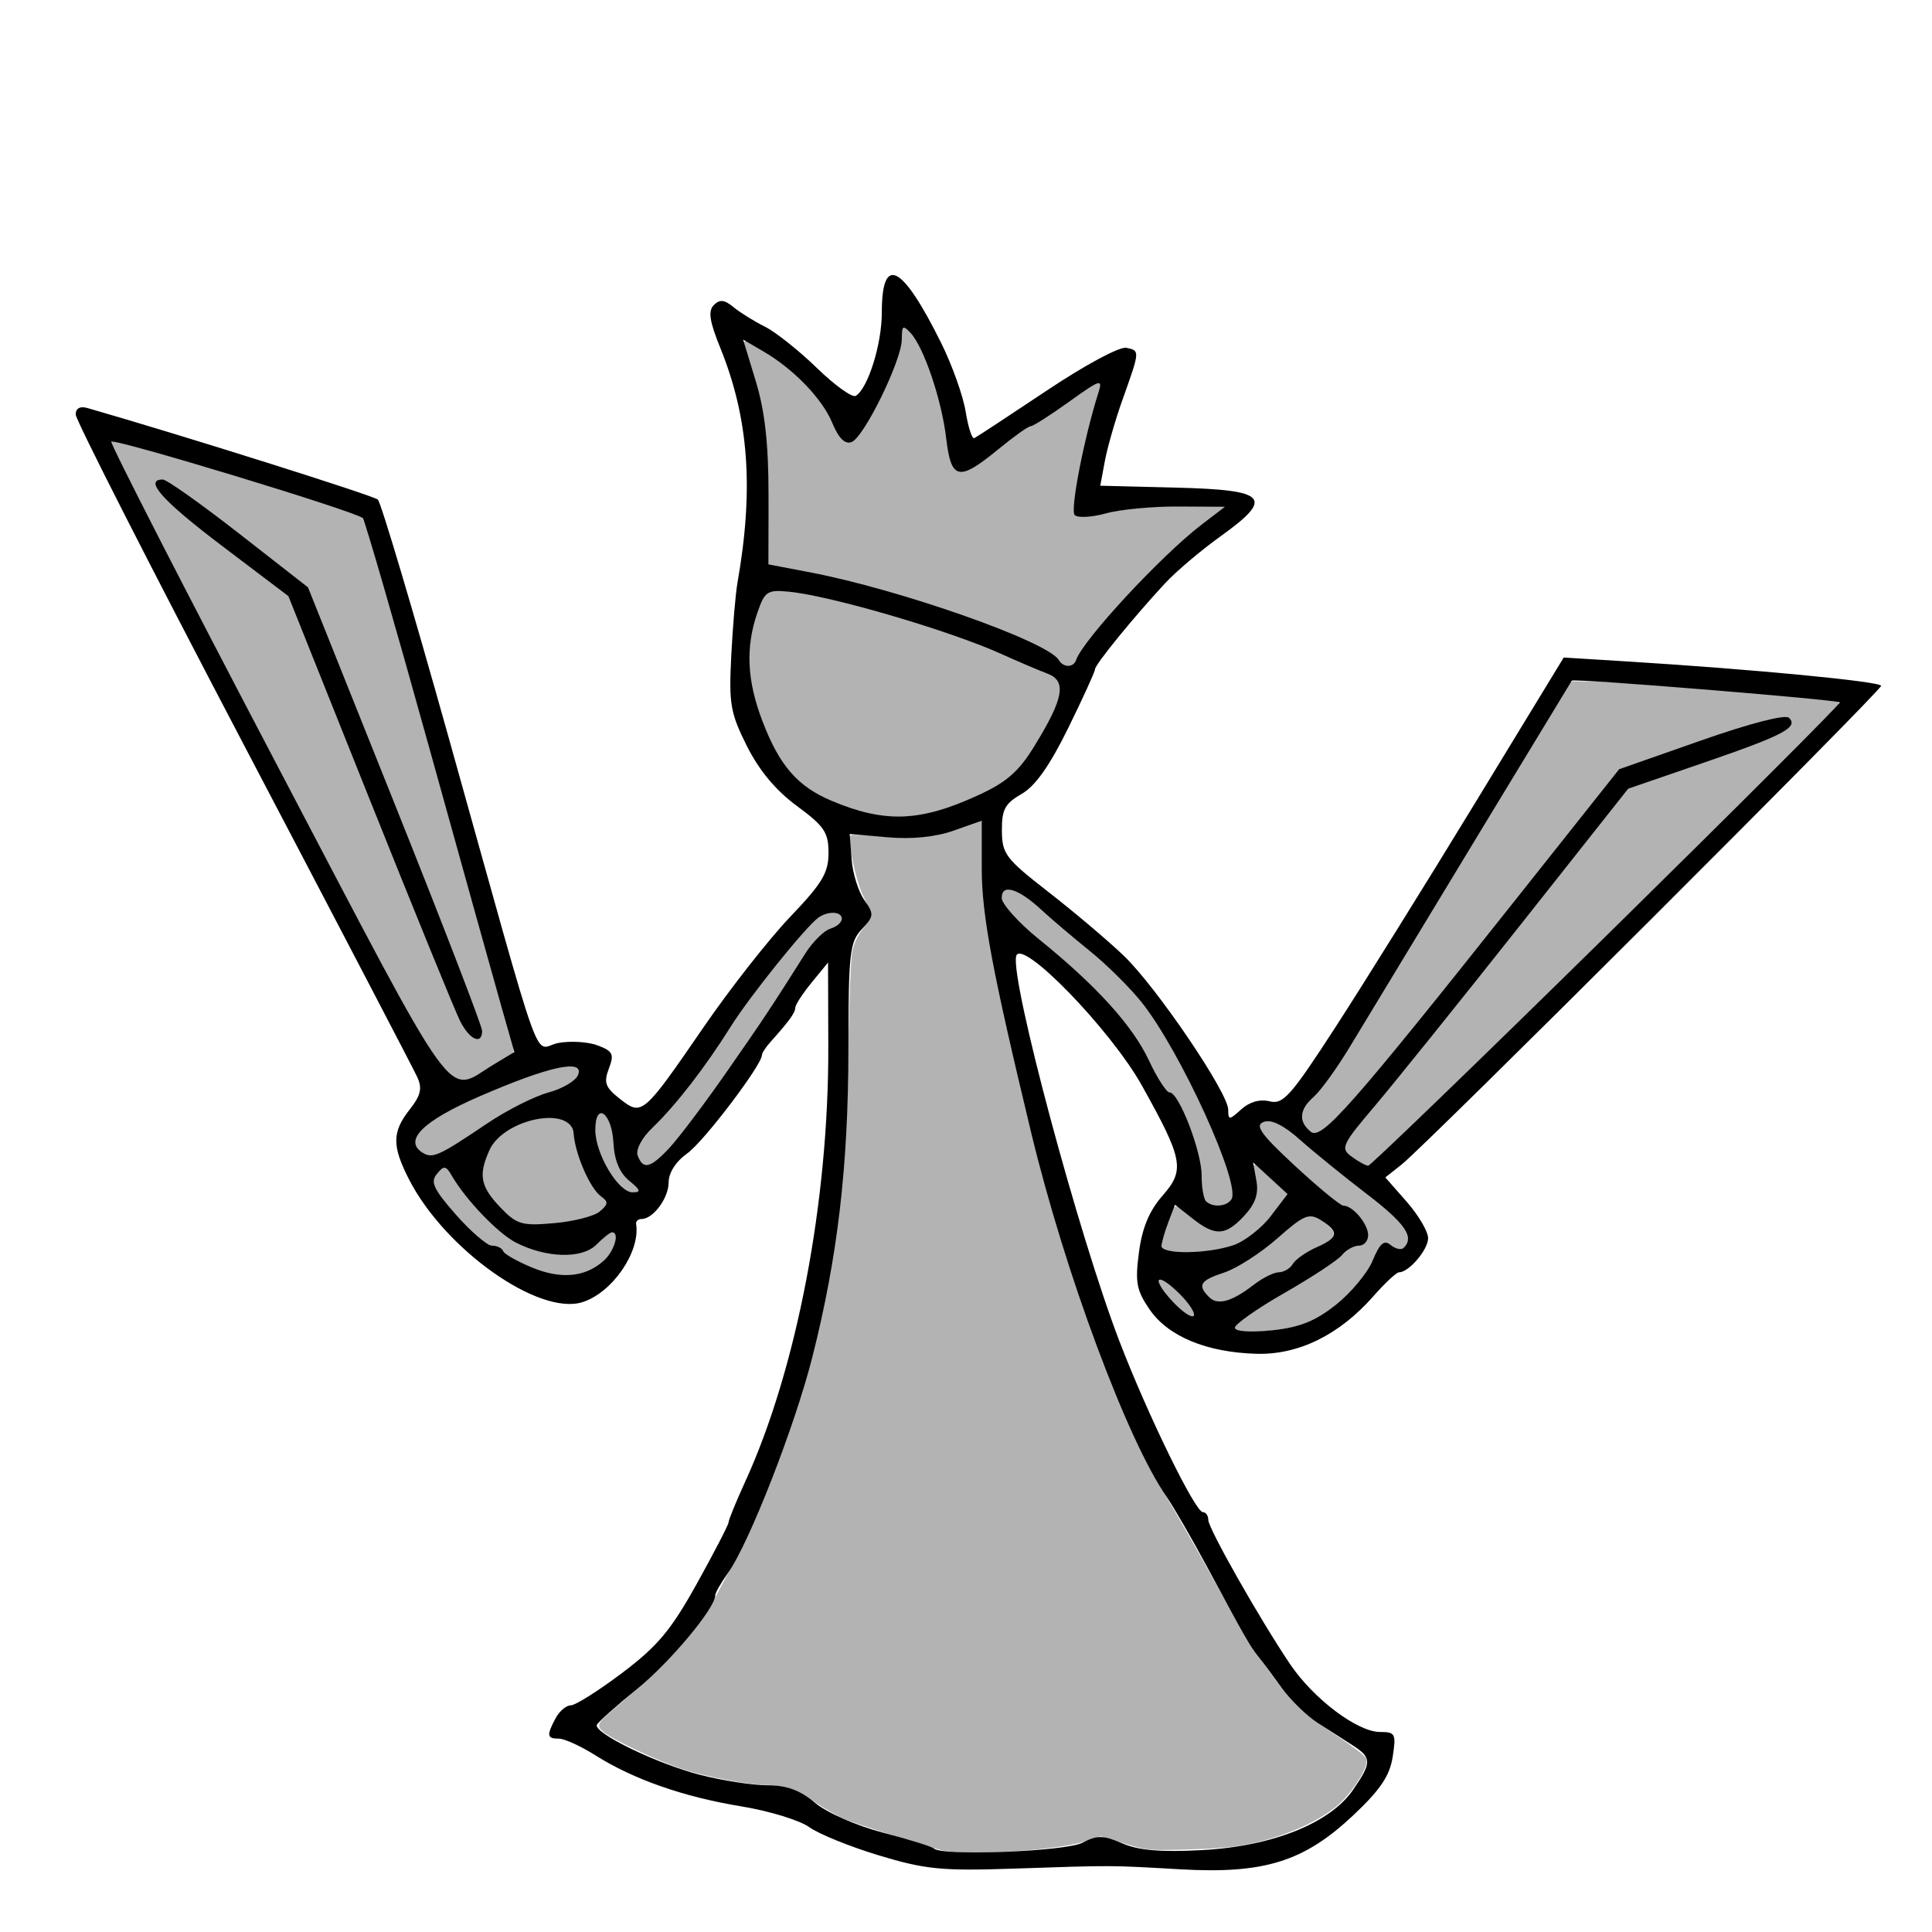 <?xml version="1.0" encoding="UTF-8" standalone="no"?>
<!-- Created with Inkscape (http://www.inkscape.org/) -->

<svg
   xmlns:dc="http://purl.org/dc/elements/1.1/"
   xmlns:cc="http://creativecommons.org/ns#"
   xmlns:rdf="http://www.w3.org/1999/02/22-rdf-syntax-ns#"
   xmlns:svg="http://www.w3.org/2000/svg"
   xmlns="http://www.w3.org/2000/svg"
   xmlns:sodipodi="http://sodipodi.sourceforge.net/DTD/sodipodi-0.dtd"
   xmlns:inkscape="http://www.inkscape.org/namespaces/inkscape"
   id="svg3948"
   version="1.1"
   inkscape:version="0.47 r22583"
   width="290"
   height="290"
   sodipodi:docname="back.png">
  <defs
     id="defs3952">
    <inkscape:perspective
       sodipodi:type="inkscape:persp3d"
       inkscape:vp_x="0 : 0.5 : 1"
       inkscape:vp_y="0 : 1000 : 0"
       inkscape:vp_z="1 : 0.5 : 1"
       inkscape:persp3d-origin="0.5 : 0.33333333 : 1"
       id="perspective3956" />
  </defs>
  <sodipodi:namedview
     pagecolor="#ffffff"
     bordercolor="#666666"
     borderopacity="1"
     objecttolerance="10"
     gridtolerance="10"
     guidetolerance="10"
     inkscape:pageopacity="0"
     inkscape:pageshadow="2"
     inkscape:window-width="1280"
     inkscape:window-height="949"
     id="namedview3950"
     showgrid="false"
     inkscape:zoom="1.8084291"
     inkscape:cx="55.842228"
     inkscape:cy="174.93533"
     inkscape:window-x="0"
     inkscape:window-y="25"
     inkscape:window-maximized="1"
     inkscape:current-layer="svg3948" />
  <path
     style="fill:#b3b3b3;fill-opacity:1;stroke:#b3b3b3;stroke-width:0.391;stroke-miterlimit:4;stroke-opacity:1;stroke-dasharray:none"
     d="m 135.648,49.481 c -0.092,0.057 -0.156,0.435 -0.156,0.844 0,1.198 -0.334,2.609 -1.094,4.656 -1.557,4.193 -5.062,10.534 -6.25,11.312 -1.102,0.722 -1.969,-0.039 -3.531,-3.094 -1.608,-3.144 -4.007,-5.918 -7.281,-8.438 -1.294,-0.995 -5.346,-3.498 -5.469,-3.375 -0.041,0.041 0.327,1.403 0.812,3 2.302,7.57 2.612,9.854 2.812,22.25 l 0.125,8 4.719,0.938 c 11.151,2.201 24.218,6.21 33.188,10.188 3.101,1.375 4.511,2.23 5.5,3.25 0.985,1.017 1.727,1.073 2.219,0.188 1.3,-2.343 3.36,-4.947 7.375,-9.344 4.635,-5.076 8.865,-9.016 13.188,-12.344 l 1.625,-1.281 -4.281,-0.062 c -5.25,-0.074 -9.013,0.219 -12.938,0.969 -4.573,0.874 -5.125,0.798 -5.125,-0.75 9e-5,-2.184 1.494,-9.541 3.062,-15.188 0.479,-1.725 0.844,-3.234 0.844,-3.375 0,-0.342 -1.161,0.248 -2.875,1.469 -2.918,2.078 -6.204,4.211 -7.25,4.719 -0.611,0.296 -2.338,1.518 -3.844,2.688 -4.684,3.637 -5.567,4.156 -6.781,4.156 -0.745,0 -1.439,-0.711 -1.719,-1.75 -0.121,-0.448 -0.43,-2.147 -0.688,-3.781 -0.763,-4.843 -2.077,-9.375 -3.719,-12.75 -0.831,-1.709 -2.117,-3.311 -2.469,-3.094 z m -118.75,16.938 c -0.292,0.292 33.708,65.807 42.188,81.281 5.209,9.506 7.509,12.922 9.312,13.875 0.982,0.519 1.566,0.494 2.781,-0.156 1.031,-0.552 4.831,-2.895 5.531,-3.406 0.343,-0.251 0.314,-0.388 -0.625,-3.656 -0.54,-1.881 -3.538,-12.567 -6.656,-23.75 -5.856,-21 -11.791,-42.009 -13.156,-46.625 -1.379,-4.663 -1.932,-6.238 -2.281,-6.375 -5.56,-2.177 -36.709,-11.572 -37.094,-11.188 z m 7.156,5.469 c 0.269,-0.055 0.52,0.032 1.031,0.281 1.631,0.795 8.411,5.855 18,13.406 l 3.312,2.594 5.344,13.406 c 6.29,15.732 15.865,39.998 18.094,45.844 2.704,7.092 2.863,7.655 2.25,8.438 -0.26,0.332 -0.528,0.328 -1.219,-0.094 -0.992,-0.605 -1.619,-1.785 -3.938,-7.312 -2.421,-5.771 -13.979,-34.387 -20,-49.531 l -3.719,-9.375 -4.938,-3.719 c -9.427,-7.103 -13.337,-10.355 -14.406,-11.969 -0.728,-1.099 -0.746,-1.547 -0.094,-1.844 0.103,-0.047 0.191,-0.107 0.281,-0.125 z m 92.188,16.969 c -0.554,0.04 -0.747,0.189 -1.188,0.656 -0.757,0.803 -1.684,3.516 -2.156,6.219 -0.797,4.561 0.263,9.935 3.125,15.719 1.975,3.99 4.035,6.182 7.438,7.938 2.099,1.083 5.981,2.423 8.188,2.812 1.917,0.338 5.459,0.222 7.344,-0.219 5.1,-1.193 10.834,-3.91 13.188,-6.25 1.438,-1.43 3.399,-4.299 4.969,-7.312 2.291,-4.398 2.351,-5.975 0.219,-7.062 -1.616,-0.824 -10.196,-4.382 -13.188,-5.469 -9.954,-3.617 -23.144,-7.02 -27.25,-7.031 -0.292,-7.99e-4 -0.503,-0.013 -0.688,0 z m 119.688,13.594 -16.906,27.844 c -9.291,15.323 -17.548,28.848 -18.344,30.031 -0.795,1.183 -2.093,2.899 -2.906,3.812 -1.686,1.895 -2.383,3.091 -2.188,3.875 0.175,0.702 1.003,1.717 1.5,1.875 1.124,0.357 4.758,-3.327 12.312,-12.5 2.552,-3.098 18.806,-23.433 27.688,-34.625 l 5.906,-7.406 7.406,-2.594 c 15.289,-5.319 18.625,-6.061 18.625,-4.219 0,1.25 -2.905,2.473 -17.688,7.562 l -6.844,2.375 -7.125,9 c -10.942,13.835 -24.099,30.269 -29.156,36.438 -5.222,6.368 -6.094,7.575 -6.094,8.312 0,0.643 0.368,1.035 1.875,1.938 0.639,0.383 1.202,0.719 1.25,0.719 0.749,0 70.965,-68.942 70.594,-69.312 -0.443,-0.443 -31.462,-3.035 -37,-3.094 l -2.906,-0.031 z m -88.688,21.031 -2.812,0.969 c -3.684,1.255 -7.421,1.622 -12.438,1.25 -2.229,-0.165 -4.106,-0.238 -4.188,-0.156 -0.461,0.461 0.924,6.845 1.906,8.781 1.408,2.775 1.414,3.466 -0.031,5.219 -0.685,0.831 -1.346,2.201 -1.562,3.312 -0.203,1.043 -0.461,7.445 -0.594,14.219 -0.364,18.618 -1.424,28.71 -4.375,42.031 -2.319,10.471 -7.991,26.484 -12.125,34.188 -0.985,1.835 -2.455,4.596 -3.25,6.125 -2.615,5.028 -6.932,9.934 -14.188,16.125 -3.746,3.196 -3.811,3.302 -3.125,4.062 0.972,1.078 8.628,4.702 12.406,5.875 3.538,1.098 9.687,2.25 12.125,2.25 2.431,0 4.875,0.863 7.562,2.688 1.323,0.899 3.258,1.999 4.281,2.438 1.602,0.687 10.831,3.651 14.375,4.625 3.288,0.904 17.236,0.113 21.375,-1.219 l 2.625,-0.844 3.562,1.094 c 3.472,1.065 3.773,1.08 10.094,0.875 5.237,-0.17 7.291,-0.407 10.438,-1.219 5.02,-1.295 9.649,-3.583 11.969,-5.906 2.111,-2.114 3.975,-5.306 3.625,-6.219 -0.134,-0.349 -2.039,-1.811 -4.219,-3.25 -7.277,-4.805 -10.759,-9.195 -18.625,-23.469 -2.694,-4.889 -5.949,-10.582 -7.219,-12.625 -7.039,-11.324 -15.008,-33.243 -20.906,-57.5 -5.108,-21.005 -6.688,-30.05 -6.688,-38.469 l 0,-5.25 z m 4.062,10.219 c -0.139,0.012 -0.265,0.066 -0.375,0.125 -0.665,0.356 -0.481,1.195 0.5,2.5 1.087,1.446 2.619,2.913 6.625,6.281 3.924,3.3 8.557,7.881 10.719,10.625 1.503,1.908 2.417,3.401 5,8.125 0.462,0.845 1.013,1.716 1.25,1.938 1.467,1.371 1.926,1.897 2.562,3.188 1.092,2.212 2.414,6.49 2.656,8.5 0.117,0.968 0.304,2.431 0.406,3.281 0.204,1.694 0.476,2.193 1.438,2.469 0.995,0.286 2.32,-0.167 2.656,-0.906 1.088,-2.389 -6.823,-20.052 -12.562,-28.062 -1.959,-2.735 -5.506,-6.267 -10.594,-10.531 -1.613,-1.352 -3.812,-3.225 -4.875,-4.156 -2.714,-2.377 -4.432,-3.458 -5.406,-3.375 z m -26.312,3.438 c -1.542,0 -2.575,0.855 -6.062,5 -3.423,4.068 -6.784,8.56 -9.656,12.844 -4.333,6.463 -6.554,9.328 -10.563,13.688 -1.989,2.163 -2.908,3.561 -2.906,4.375 4e-4,0.208 0.162,0.651 0.375,1 0.696,1.141 1.577,0.818 3.75,-1.438 1.838,-1.908 2.897,-3.252 6.469,-8.188 3.746,-5.177 8.398,-12.025 12.094,-17.781 3.103,-4.833 4.477,-6.529 5.938,-7.25 0.814,-0.402 1.875,-1.249 1.875,-1.5 0,-0.362 -0.697,-0.75 -1.312,-0.75 z m -39.438,23.062 c -2.208,0.004 -8.117,2.052 -14.656,5.031 -4.697,2.14 -7.805,4.262 -8.312,5.719 -0.252,0.722 0.054,1.311 0.938,1.906 0.745,0.502 1.326,0.571 2.125,0.219 1.039,-0.459 3.682,-2.041 6.562,-3.938 3.554,-2.34 7.022,-4.183 9.656,-5.094 2.308,-0.798 3.003,-1.123 4,-1.906 1.301,-1.022 1.151,-1.94 -0.312,-1.938 z m 4.688,7.062 c -0.386,0 -0.688,1.07 -0.688,2.438 0,2.346 1.64,6.063 3.531,7.969 1.014,1.022 1.204,1.125 1.969,1.125 l 0.844,0 -1.312,-1.344 c -1.66,-1.679 -2.255,-2.907 -2.531,-5.344 -0.335,-2.96 -1.034,-4.844 -1.812,-4.844 z m -8.062,0.719 c -1.55,0.049 -3.37,0.487 -5,1.344 -2.403,1.263 -3.695,2.94 -4.375,5.594 -0.581,2.267 0.094,3.875 2.75,6.531 1.243,1.243 1.822,1.668 2.562,1.906 2.379,0.765 10.203,-0.316 11.906,-1.656 1.019,-0.802 1.021,-1.074 -0.031,-2.188 -1.694,-1.793 -3.06,-4.756 -3.781,-8.219 -0.198,-0.95 -0.511,-1.95 -0.688,-2.219 -0.517,-0.789 -1.794,-1.142 -3.344,-1.094 z m 108.094,0.469 c -0.788,-0.047 -1.168,0.374 -0.844,1.156 0.448,1.081 8.838,8.958 11.375,10.688 0.473,0.322 1.072,0.621 1.344,0.688 1.462,0.355 3.51,3.333 3.25,4.719 -0.156,0.832 -0.59,1.232 -1.531,1.406 -0.404,0.075 -1.042,0.373 -1.406,0.656 -2.954,2.3 -4.573,3.398 -8.375,5.688 -4.86,2.927 -6.86,4.203 -7.875,5.094 -0.769,0.675 -0.84,0.901 -0.344,1.031 1.447,0.378 6.727,-0.085 9.062,-0.781 4.105,-1.224 8.812,-5.402 11.062,-9.812 1.358,-2.662 1.737,-2.953 2.812,-2.188 0.901,0.642 1.657,0.722 2.031,0.188 0.764,-1.091 0.089,-2.591 -2.062,-4.594 -0.693,-0.645 -3.089,-2.625 -5.344,-4.406 -2.255,-1.782 -5.545,-4.428 -7.281,-5.875 -1.737,-1.447 -3.561,-2.812 -4.062,-3.062 -0.719,-0.359 -1.339,-0.566 -1.812,-0.594 z m -1.969,6.5 c -0.03,0.029 0.039,0.509 0.156,1.031 0.36,1.609 0.317,3.389 -0.125,4.375 -0.572,1.276 -2.018,2.964 -3.25,3.781 -1.985,1.318 -3.565,0.933 -6.969,-1.75 -1.254,-0.989 -1.654,-1.236 -1.781,-1.031 -0.376,0.606 -1.588,4.234 -1.688,5.062 -0.105,0.876 -0.083,0.887 0.562,1.094 0.981,0.314 4.888,0.301 6.938,-0.031 2.349,-0.381 3.64,-0.868 5.281,-2.031 1.575,-1.117 2.637,-2.232 4.406,-4.531 l 1.312,-1.656 -2.406,-2.188 c -1.311,-1.192 -2.407,-2.154 -2.438,-2.125 z m -121.5,0.5 c -0.113,0 -0.52,0.281 -0.875,0.625 -0.733,0.711 -0.812,1.392 -0.312,2.375 0.778,1.532 4.997,6.19 6.781,7.5 0.519,0.381 1.32,0.82 1.812,0.969 0.493,0.148 1.241,0.562 1.656,0.938 1.244,1.123 4.547,2.671 6.75,3.156 3.936,0.866 7.65,-0.622 9.188,-3.656 0.499,-0.985 0.569,-2.115 0.156,-2.25 -0.113,-0.037 -0.815,0.447 -1.562,1.094 -1.992,1.726 -2.671,2.021 -5.25,2.125 -1.723,0.07 -2.48,0.013 -3.844,-0.312 -1.91,-0.456 -3.8,-1.276 -5.125,-2.188 -2.225,-1.531 -5.905,-5.467 -7.906,-8.469 -0.699,-1.048 -1.356,-1.906 -1.469,-1.906 z m 129.719,7.281 c -0.851,0.109 -1.934,0.918 -4.375,2.938 -3.772,3.121 -5.679,4.325 -8.875,5.625 -2.057,0.837 -2.625,1.243 -2.625,1.812 0,0.532 0.564,1.332 1.25,1.75 1.243,0.758 2.711,0.296 5.75,-1.781 1.981,-1.354 3.524,-2.156 4.125,-2.156 0.629,0 1.147,-0.332 2.469,-1.562 0.729,-0.678 1.905,-1.486 3.031,-2.062 2.116,-1.083 2.719,-1.546 2.719,-2.156 0,-0.506 -1.016,-1.465 -2.188,-2.062 -0.355,-0.181 -0.629,-0.313 -0.938,-0.344 -0.116,-0.011 -0.222,-0.015 -0.344,0 z m -22.25,9.531 c -0.793,0 2.071,3.554 3.781,4.688 1,0.662 1.218,0.562 0.75,-0.344 -0.66,-1.276 -3.854,-4.344 -4.531,-4.344 z"
     id="path4081" />
  <path
     style="fill:#000000"
     d="m 131.967,278.516 c -4.343,-1.31 -9.068,-3.225 -10.5,-4.256 -1.432,-1.031 -6.025,-2.435 -10.207,-3.12 -8.654,-1.417 -16.169,-4.048 -21.909,-7.672 -2.171,-1.37 -4.63,-2.491 -5.466,-2.491 -1.794,0 -1.87,-0.477 -0.485,-3.066 0.569,-1.064 1.597,-1.934 2.284,-1.934 0.687,0 4.159,-2.193 7.715,-4.874 5.314,-4.005 7.312,-6.397 11.216,-13.42 2.612,-4.7 4.75,-8.836 4.75,-9.19 0,-0.354 1.124,-3.101 2.498,-6.104 7.729,-16.896 12.532,-42.033 12.466,-65.234 l -0.036,-12.678 -2.459,3 c -1.352,1.65 -2.461,3.356 -2.464,3.792 -0.005,0.751 -0.914,2.003 -3.755,5.171 -0.688,0.767 -1.25,1.637 -1.25,1.934 0,1.486 -8.726,12.983 -11.181,14.731 -1.729,1.231 -2.819,2.92 -2.819,4.368 0,2.362 -2.324,5.503 -4.071,5.503 -0.511,0 -0.875,0.338 -0.81,0.75 0.657,4.158 -3.564,10.304 -8.054,11.73 -6.553,2.08 -20.685,-7.936 -26.058,-18.468 -2.55,-4.998 -2.525,-7.082 0.122,-10.448 1.675,-2.13 1.916,-3.17 1.129,-4.885 C 62.073,160.457 50.315,137.929 36.494,111.592 22.673,85.255 11.364,63.04 11.364,62.225 c 0,-0.936 0.645,-1.297 1.75,-0.98 13.992,4.013 42.955,13.142 43.602,13.744 0.469,0.435 5.247,16.494 10.62,35.686 14.734,52.636 12.572,46.61 16.462,45.88 1.826,-0.343 4.494,-0.176 5.929,0.37 2.276,0.865 2.489,1.311 1.664,3.481 -0.797,2.097 -0.537,2.811 1.655,4.535 3.317,2.609 3.475,2.474 12.569,-10.759 3.987,-5.802 9.837,-13.256 12.999,-16.564 4.8,-5.021 5.75,-6.605 5.75,-9.58 0,-3.095 -0.626,-4.026 -4.75,-7.063 -3.164,-2.33 -5.67,-5.334 -7.504,-8.998 -2.474,-4.94 -2.713,-6.315 -2.347,-13.5 0.224,-4.4 0.645,-9.35 0.935,-11 2.478,-14.087 1.702,-24.698 -2.579,-35.261 -1.623,-4.004 -1.854,-5.54 -0.967,-6.426 0.887,-0.887 1.589,-0.814 2.939,0.304 0.976,0.808 3.091,2.125 4.702,2.926 1.61,0.801 5.133,3.599 7.828,6.218 2.695,2.618 5.322,4.5 5.837,4.182 1.836,-1.135 3.907,-7.763 3.907,-12.506 0,-8.829 3.049,-7.26 8.919,4.589 1.642,3.314 3.292,7.944 3.667,10.289 0.375,2.345 0.959,4.133 1.298,3.974 0.339,-0.159 5.217,-3.361 10.84,-7.117 5.822,-3.889 10.988,-6.661 12,-6.441 2.033,0.444 2.035,0.411 -0.59,7.769 -1.079,3.025 -2.273,7.172 -2.653,9.216 l -0.691,3.716 11.343,0.284 c 13.794,0.345 14.83,1.486 6.667,7.342 -2.915,2.091 -6.65,5.257 -8.3,7.037 -4.721,5.092 -10.5,12.183 -10.5,12.885 0,0.352 -1.811,4.325 -4.024,8.83 -2.779,5.657 -4.944,8.718 -7,9.894 -2.489,1.425 -2.973,2.325 -2.953,5.5 0.022,3.505 0.56,4.214 7.016,9.233 3.846,2.99 8.92,7.283 11.275,9.54 4.921,4.715 15.685,20.585 15.685,23.125 0,1.587 0.138,1.583 1.96,-0.066 1.242,-1.124 2.8,-1.563 4.252,-1.198 2.027,0.509 3.17,-0.779 9.882,-11.131 4.174,-6.439 13.59,-21.557 20.925,-33.597 l 13.335,-21.89 9.573,0.593 c 18.89,1.17 38.073,3.013 38.073,3.657 0,0.759 -68.271,68.916 -71.96,71.84 l -2.46,1.949 3.21,3.656 c 1.765,2.011 3.21,4.47 3.21,5.466 0,1.731 -2.886,5.12 -4.359,5.12 -0.386,0 -2.1,1.592 -3.808,3.538 -5.134,5.848 -11.27,8.875 -17.619,8.693 -7.482,-0.215 -13.25,-2.612 -16.024,-6.66 -1.968,-2.872 -2.191,-4.075 -1.592,-8.587 0.486,-3.665 1.548,-6.218 3.523,-8.467 3.41,-3.883 3.125,-5.417 -3.063,-16.517 -4.722,-8.471 -18.276,-22.403 -18.9,-19.427 -0.806,3.844 9.37,41.772 15.491,57.736 4.201,10.959 11.39,25.691 12.536,25.691 0.449,0 0.817,0.523 0.817,1.162 0,1.279 7.695,14.851 12.273,21.645 3.509,5.208 10.115,10.193 13.508,10.193 2.304,0 2.439,0.267 1.895,3.75 -0.446,2.857 -1.87,4.956 -5.979,8.815 -7.348,6.901 -13.339,8.764 -25.882,8.049 -10.836,-0.618 -9.819,-0.614 -25.315,-0.095 -10.488,0.351 -12.995,0.102 -19.897,-1.979 z m 30.508,-1.914 c 2.222,-1.159 3.115,-1.145 6,0.1 2.439,1.052 5.794,1.333 11.962,1.004 10.544,-0.563 19.234,-4.037 22.677,-9.066 2.813,-4.109 2.805,-4.802 -0.078,-6.663 -1.279,-0.825 -3.654,-2.351 -5.278,-3.392 -1.624,-1.04 -4.065,-3.43 -5.423,-5.31 -1.359,-1.88 -2.921,-3.971 -3.471,-4.647 -1.196,-1.47 -2.069,-2.996 -7.588,-13.274 -2.327,-4.332 -5.085,-9.109 -6.13,-10.615 -5.963,-8.593 -15.262,-33.587 -20.374,-54.762 -5.76,-23.864 -7.408,-32.654 -7.408,-39.535 l 0,-7.232 -4.25,1.483 c -2.727,0.951 -6.278,1.305 -9.91,0.986 l -5.66,-0.497 0.283,3.797 c 0.156,2.088 1.009,4.832 1.895,6.098 1.504,2.148 1.479,2.443 -0.373,4.415 -1.807,1.923 -1.987,3.543 -2.003,18.049 -0.02,17.576 -1.617,31.191 -5.417,46.182 -2.648,10.444 -9.481,27.924 -12.665,32.395 -1.044,1.467 -1.899,2.966 -1.899,3.332 0,1.933 -6.768,10.039 -11.773,14.1 -3.15,2.556 -5.851,4.969 -6.002,5.363 -0.474,1.231 8.99,5.821 15.42,7.479 3.379,0.871 7.957,1.584 10.173,1.584 2.89,0 4.911,0.742 7.15,2.626 1.777,1.495 6.185,3.43 10.238,4.494 3.914,1.028 7.345,2.096 7.623,2.374 1.166,1.166 19.773,0.441 22.283,-0.869 z m 38.035,-80.741 c 2.261,-1.791 4.75,-4.785 5.531,-6.653 1.087,-2.602 1.722,-3.146 2.713,-2.323 0.712,0.591 1.59,0.778 1.952,0.416 1.624,-1.624 0.229,-3.656 -5.544,-8.076 -3.411,-2.612 -7.908,-6.261 -9.993,-8.109 -2.517,-2.231 -4.361,-3.141 -5.486,-2.709 -1.363,0.523 -0.438,1.818 4.725,6.61 3.531,3.278 6.798,5.959 7.259,5.959 1.397,0 3.697,2.755 3.697,4.429 0,0.864 -0.62,1.571 -1.378,1.571 -0.758,0 -1.907,0.638 -2.555,1.419 -0.648,0.78 -4.528,3.335 -8.622,5.678 -4.095,2.343 -7.445,4.692 -7.445,5.221 0,0.568 2.258,0.729 5.517,0.392 4.189,-0.432 6.507,-1.353 9.629,-3.826 z m -23.419,-1.612 c -3.475,-3.475 -4.435,-2.515 -1.091,1.091 1.411,1.522 2.834,2.499 3.162,2.172 0.328,-0.328 -0.604,-1.796 -2.071,-3.262 z m 11.158,-1.443 c 1.312,-1.006 2.977,-1.83 3.7,-1.83 0.724,0 1.675,-0.572 2.115,-1.271 0.44,-0.699 2.037,-1.814 3.55,-2.479 3.285,-1.442 3.439,-2.339 0.699,-4.05 -1.826,-1.14 -2.547,-0.844 -6.584,2.71 -2.493,2.195 -6.071,4.498 -7.949,5.118 -3.642,1.202 -4.08,1.907 -2.294,3.694 1.292,1.292 3.371,0.71 6.763,-1.892 z m -97.635,-3.563 c 1.605,-1.447 2.432,-4.267 1.25,-4.267 -0.275,0 -1.344,0.844 -2.376,1.876 -2.148,2.148 -7.556,1.986 -12.097,-0.362 -2.665,-1.378 -7.497,-6.425 -9.555,-9.981 -0.897,-1.549 -1.183,-1.587 -2.253,-0.298 -1.008,1.215 -0.501,2.3 2.862,6.121 2.248,2.554 4.687,4.644 5.42,4.644 0.732,0 1.482,0.367 1.665,0.815 0.183,0.448 2.133,1.56 4.333,2.471 4.348,1.8 8.008,1.453 10.75,-1.018 z m 94.541,-2.344 c 1.699,-0.592 4.22,-2.559 5.601,-4.371 l 2.512,-3.294 -2.589,-2.379 -2.589,-2.379 0.499,2.753 c 0.357,1.968 -0.161,3.465 -1.815,5.25 -2.815,3.038 -4.346,3.122 -7.773,0.426 l -2.633,-2.071 -1.002,2.636 c -0.551,1.45 -1.002,3.057 -1.002,3.571 0,1.274 6.993,1.182 10.791,-0.142 z M 90.003,181.862 c 1.303,-1.082 1.327,-1.442 0.155,-2.332 -1.637,-1.243 -3.823,-6.298 -4.055,-9.378 -0.321,-4.259 -10.465,-2.265 -12.628,2.483 -1.692,3.714 -1.361,5.472 1.618,8.581 2.481,2.589 3.211,2.806 8.048,2.387 2.926,-0.253 6.014,-1.037 6.862,-1.74 z m 94.849,-1.865 c 1.424,-2.304 -7.673,-22.247 -13.466,-29.52 -1.752,-2.2 -5.286,-5.699 -7.854,-7.775 -2.567,-2.076 -5.793,-4.817 -7.168,-6.091 -3.5,-3.242 -6.002,-4.015 -5.993,-1.853 0.004,0.945 2.513,3.744 5.576,6.219 8.607,6.955 14.06,12.968 16.516,18.211 1.234,2.634 2.632,4.789 3.108,4.789 1.377,0 4.794,8.848 4.794,12.416 0,1.788 0.3,3.55 0.667,3.917 0.985,0.985 3.127,0.809 3.821,-0.313 z m -90.412,-2.77 c -1.432,-1.168 -2.218,-3.054 -2.361,-5.668 -0.25,-4.571 -2.716,-6.314 -2.711,-1.915 0.005,3.583 3.45,9.333 5.592,9.333 1.302,0 1.199,-0.348 -0.521,-1.75 z m 6.104,-5 c 1.404,-1.512 5.201,-6.549 8.437,-11.192 5.537,-7.944 6.943,-10.061 11.884,-17.893 1.1,-1.744 2.788,-3.425 3.75,-3.735 0.963,-0.311 1.75,-0.984 1.75,-1.497 0,-1.107 -2.077,-1.206 -3.522,-0.167 -1.924,1.383 -10.242,11.73 -13.185,16.402 -3.866,6.137 -8.122,11.64 -11.65,15.063 -1.686,1.635 -2.621,3.386 -2.281,4.271 0.826,2.152 1.921,1.868 4.817,-1.251 z m 140.677,-31.877 c 19.373,-19.045 35.094,-34.756 34.934,-34.914 -0.426,-0.423 -39.96,-3.638 -40.219,-3.271 -0.193,0.274 -24.023,39.584 -33.342,55.002 -1.892,3.13 -4.292,6.462 -5.334,7.405 -2.243,2.029 -2.409,3.733 -0.519,5.301 1.599,1.327 6.056,-3.721 30.813,-34.904 l 15.487,-19.507 12.294,-4.312 c 7.395,-2.594 12.657,-3.949 13.205,-3.401 1.435,1.435 -0.797,2.607 -12.91,6.773 l -11.236,3.865 -16.253,20.544 c -8.939,11.299 -18.689,23.425 -21.667,26.945 -5.082,6.007 -5.301,6.484 -3.57,7.75 1.015,0.742 2.126,1.349 2.469,1.349 0.344,0 16.475,-15.582 35.849,-34.627 z M 73.201,168.587 c 2.919,-1.964 7.029,-4.035 9.133,-4.602 2.104,-0.567 4.105,-1.76 4.448,-2.653 0.938,-2.444 -4.4,-1.28 -14.758,3.219 -8.557,3.717 -11.525,6.654 -8.57,8.481 1.485,0.918 2.395,0.503 9.747,-4.445 z m 0.834,-8.756 3.17,-1.918 -1.773,-6.218 C 74.457,148.275 69.472,130.402 64.356,111.977 59.24,93.552 54.784,78.16 54.456,77.774 53.679,76.859 17.231,65.777 16.711,66.297 c -0.218,0.218 10.971,22.056 24.865,48.53 27.713,52.806 25.237,49.373 32.458,45.003 z m -4.989,-6.604 c -0.753,-1.512 -6.857,-16.475 -13.565,-33.25 l -12.195,-30.5 -9.91,-7.5 c -8.994,-6.807 -11.851,-10 -8.946,-10 0.586,0 5.731,3.642 11.434,8.093 l 10.368,8.093 13.068,32.657 c 7.187,17.961 13.067,33.219 13.066,33.907 -0.003,2.2 -1.905,1.34 -3.32,-1.5 z m 77.616,-33.786 c 4.418,-2.023 6.225,-3.591 8.62,-7.485 4.41,-7.166 4.86,-9.733 1.905,-10.857 -1.312,-0.499 -4.397,-1.815 -6.855,-2.924 -7.872,-3.552 -25.596,-8.745 -31.952,-9.361 -3.197,-0.31 -3.583,-0.05 -4.694,3.162 -1.799,5.203 -1.568,10.181 0.752,16.244 2.573,6.723 5.271,9.828 10.425,11.997 7.926,3.336 13.226,3.147 21.797,-0.777 z m 14.869,-20.391 c 1.113,-3.094 12.769,-15.659 18.833,-20.3 l 3.5,-2.679 -7,-0.041 c -3.85,-0.023 -8.741,0.442 -10.87,1.033 -2.128,0.591 -4.235,0.701 -4.682,0.244 -0.704,-0.72 1.401,-11.555 3.577,-18.41 0.658,-2.074 0.247,-1.944 -4.402,1.396 -2.82,2.026 -5.418,3.684 -5.773,3.684 -0.355,0 -2.567,1.575 -4.916,3.5 -5.887,4.824 -7.028,4.583 -7.764,-1.635 -0.687,-5.805 -3.325,-13.638 -5.33,-15.829 -1.155,-1.262 -1.34,-1.134 -1.34,0.921 0,3.123 -5.659,14.698 -7.538,15.42 -0.981,0.376 -1.925,-0.549 -2.871,-2.812 -1.555,-3.722 -5.786,-8.12 -10.407,-10.817 l -3.003,-1.753 1.902,6.253 c 1.354,4.451 1.904,9.313 1.909,16.873 l 0.008,10.62 6.25,1.196 c 13.521,2.588 35.574,10.352 37.29,13.129 0.742,1.2 2.197,1.205 2.627,0.009 z"
     id="path4079" />
</svg>
